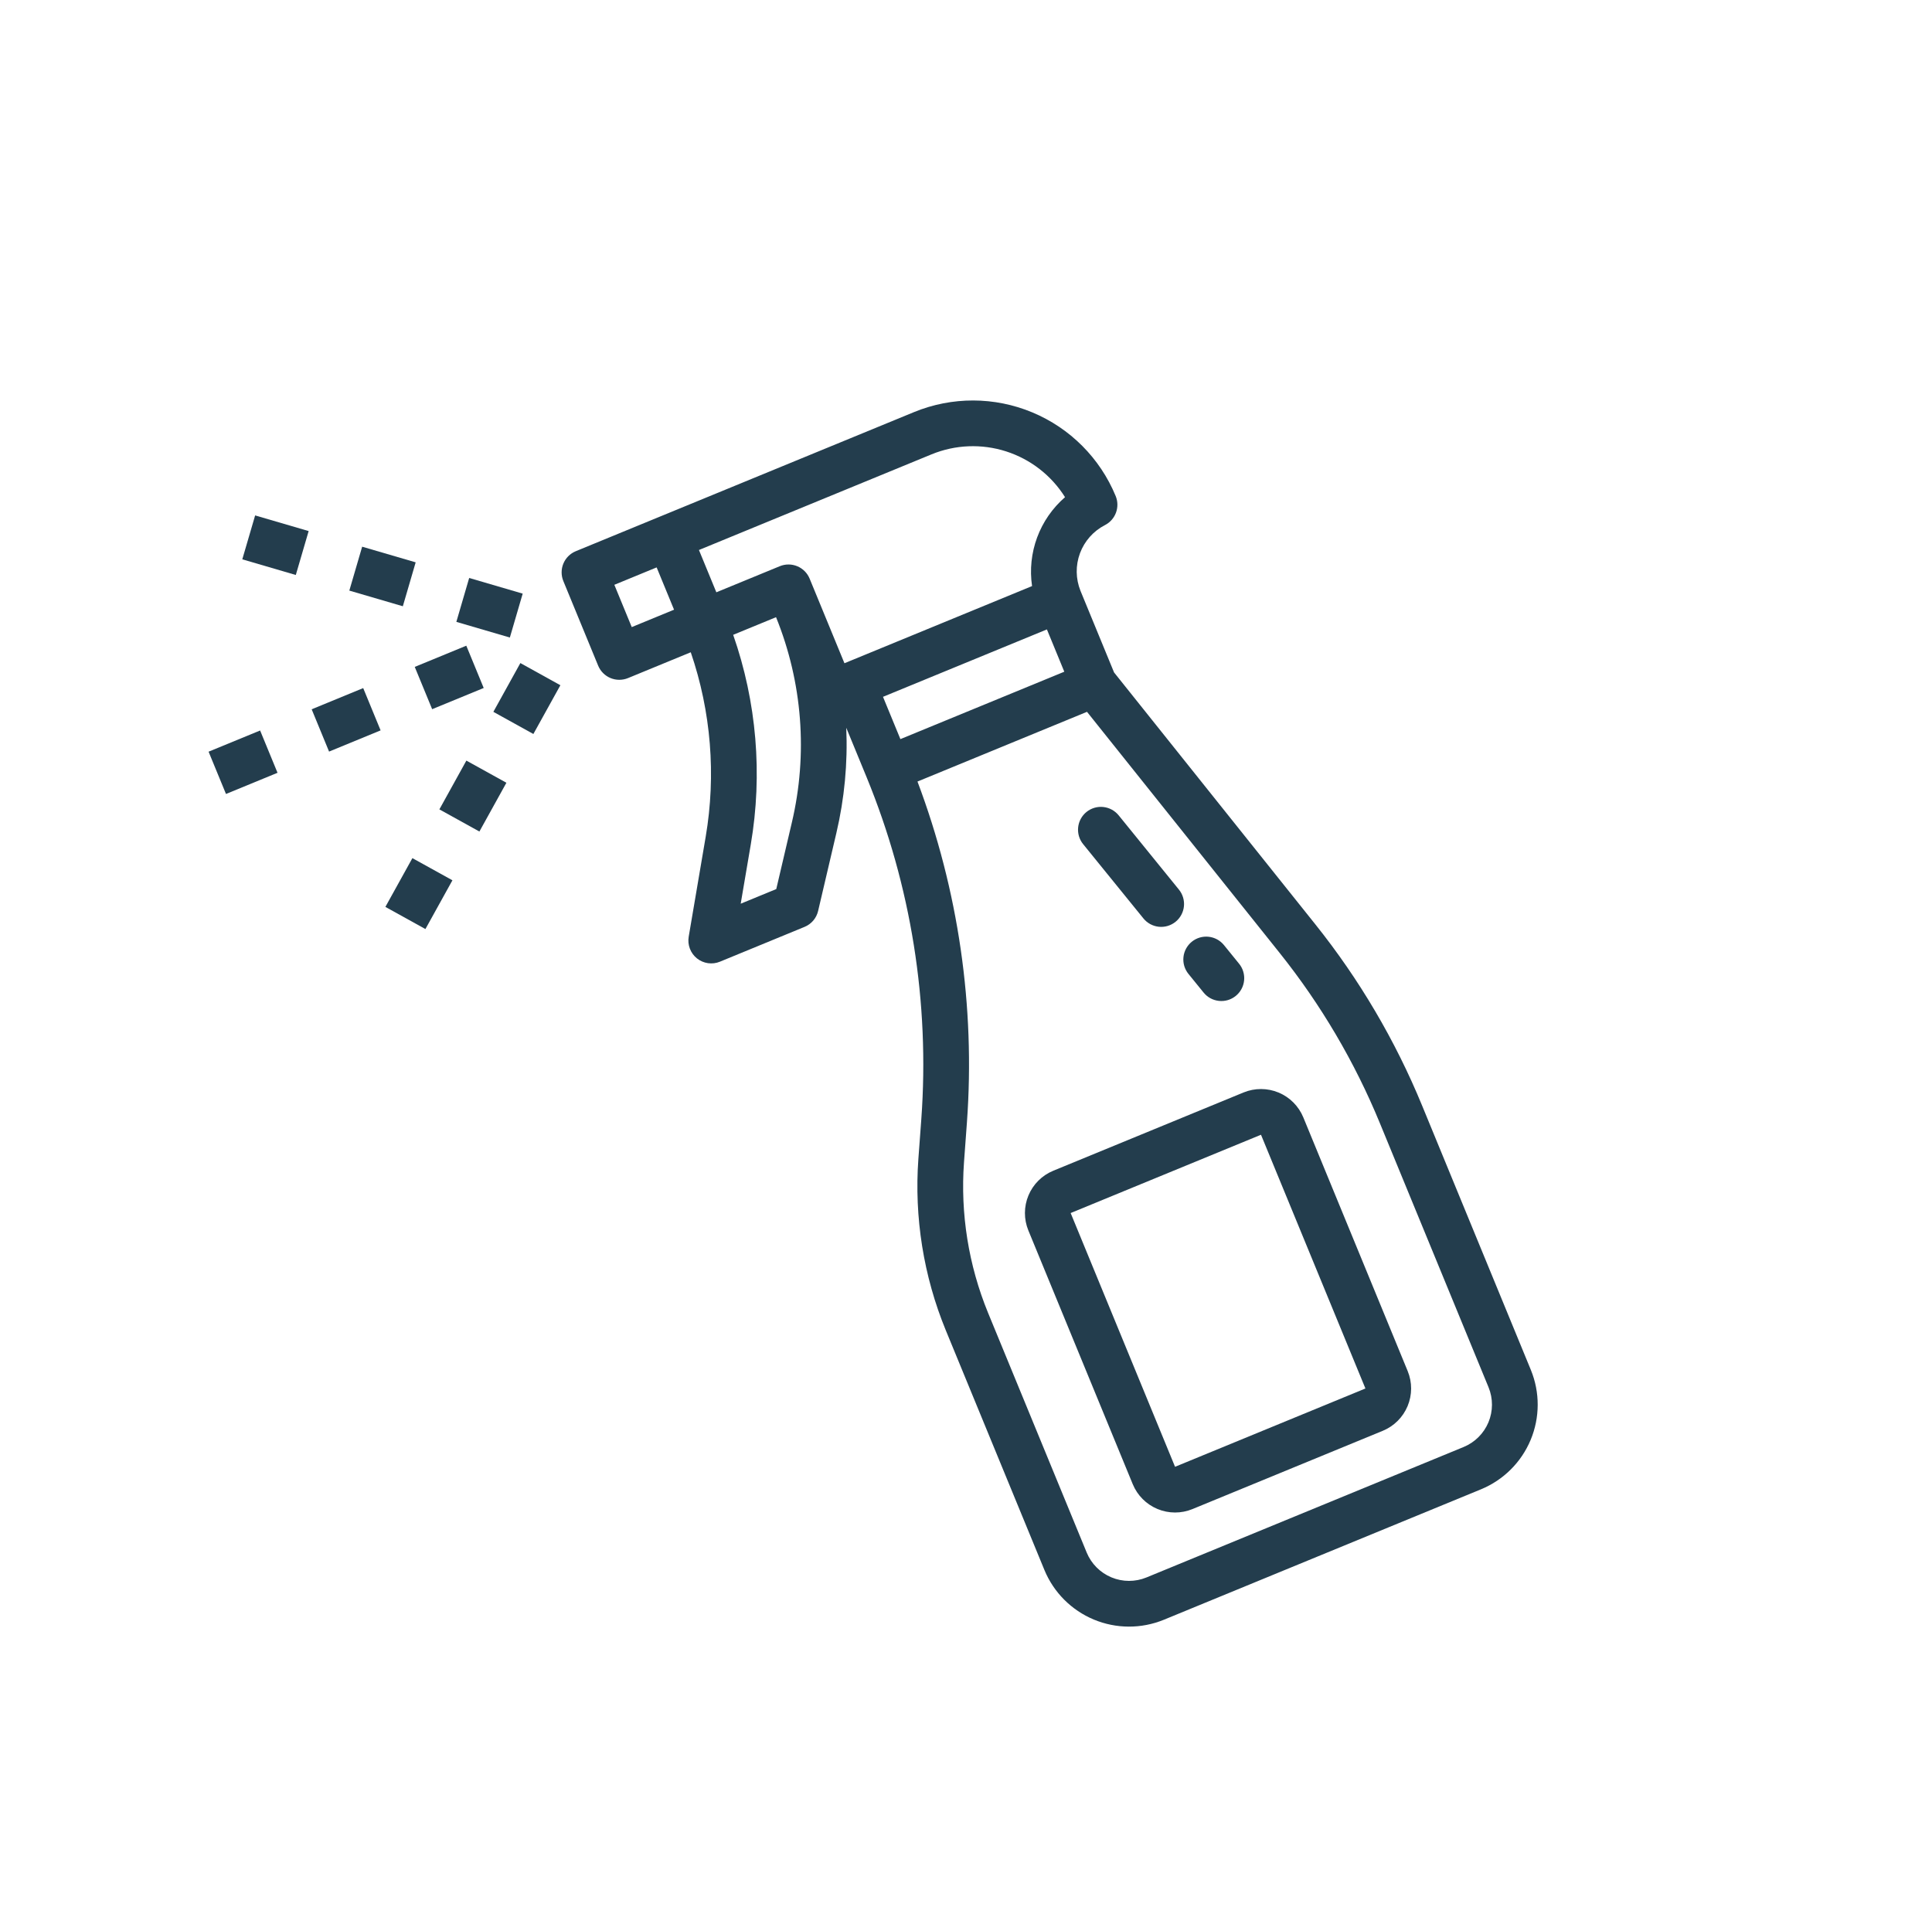 <svg width="132" height="131" viewBox="0 0 132 131" fill="none" xmlns="http://www.w3.org/2000/svg">
<g clip-path="url(#clip0)">
<path d="M62.948 76.459L62.746 79.197C62.458 83.189 63.097 87.193 64.615 90.895L71.357 107.283C71.989 108.815 73.203 110.033 74.732 110.671C76.262 111.309 77.981 111.314 79.515 110.686L101.19 101.769C102.722 101.137 103.94 99.923 104.578 98.394C105.216 96.865 105.221 95.145 104.592 93.611L97.162 75.549C95.332 71.099 92.878 66.931 89.874 63.172L76.116 45.95L73.823 40.377C73.491 39.554 73.478 38.638 73.787 37.806C74.096 36.975 74.704 36.289 75.492 35.883C75.842 35.704 76.111 35.401 76.247 35.033C76.383 34.665 76.376 34.26 76.226 33.897C75.16 31.312 73.111 29.256 70.531 28.18C67.95 27.104 65.047 27.095 62.46 28.156L39.34 37.666C38.957 37.824 38.652 38.127 38.492 38.51C38.333 38.892 38.332 39.323 38.489 39.706L40.867 45.486C41.025 45.869 41.328 46.174 41.711 46.334C42.093 46.493 42.523 46.494 42.907 46.337L47.195 44.572C48.582 48.624 48.933 52.958 48.215 57.179L47.054 64.009C47.008 64.284 47.035 64.567 47.135 64.827C47.234 65.088 47.401 65.317 47.619 65.492C47.837 65.666 48.097 65.778 48.373 65.818C48.65 65.857 48.931 65.822 49.189 65.716L54.969 63.338C55.199 63.244 55.403 63.096 55.565 62.906C55.726 62.717 55.839 62.492 55.896 62.25L57.143 56.925C57.696 54.569 57.924 52.148 57.819 49.731L59.222 53.141C62.248 60.522 63.523 68.503 62.948 76.459ZM94.272 76.738L101.702 94.8C102.016 95.567 102.014 96.427 101.695 97.192C101.376 97.956 100.767 98.563 100.001 98.879L78.326 107.796C77.559 108.11 76.699 108.107 75.935 107.788C75.17 107.469 74.563 106.86 74.247 106.094L67.505 89.707C66.172 86.453 65.61 82.934 65.863 79.427L66.064 76.689C66.636 68.775 65.483 60.831 62.685 53.406L74.267 48.642L87.433 65.122C90.251 68.65 92.554 72.561 94.272 76.738ZM72.716 45.901L61.518 50.507L60.329 47.617L71.528 43.011L72.716 45.901ZM72.766 33.974C71.91 34.716 71.255 35.661 70.861 36.723C70.468 37.785 70.348 38.928 70.513 40.049L57.695 45.322L55.317 39.542C55.16 39.158 54.856 38.853 54.474 38.694C54.091 38.535 53.661 38.533 53.278 38.691L48.943 40.474L47.754 37.584L63.649 31.046C65.27 30.381 67.074 30.311 68.742 30.846C70.41 31.382 71.835 32.49 72.766 33.974ZM41.974 39.962L44.864 38.773L46.053 41.663L43.163 42.852L41.974 39.962ZM54.1 56.213L53.037 60.754L50.607 61.754L51.296 57.703C52.113 52.904 51.699 47.976 50.093 43.38L53.022 42.175C54.827 46.63 55.204 51.535 54.1 56.213Z" fill="#233D4D"/>
<path d="M84.966 74.652L71.961 80.002C71.195 80.318 70.586 80.925 70.267 81.69C69.948 82.454 69.946 83.314 70.26 84.081L77.393 101.421C77.709 102.187 78.316 102.796 79.081 103.115C79.846 103.434 80.705 103.437 81.472 103.122L94.477 97.772C95.243 97.456 95.852 96.849 96.171 96.085C96.49 95.32 96.493 94.46 96.178 93.694L89.045 76.353C88.729 75.588 88.122 74.978 87.358 74.659C86.593 74.341 85.733 74.338 84.966 74.652ZM93.288 94.882L80.283 100.232L73.15 82.892L86.155 77.542L93.29 94.882L93.288 94.882Z" fill="#233D4D"/>
<path d="M16.554 38.221L17.432 35.221L21.088 36.29L20.21 39.291L16.554 38.221Z" fill="#233D4D"/>
<path d="M31.179 42.495L32.056 39.495L35.712 40.565L34.835 43.565L31.179 42.495Z" fill="#233D4D"/>
<path d="M23.867 40.358L24.744 37.358L28.4 38.427L27.523 41.428L23.867 40.358Z" fill="#233D4D"/>
<path d="M28.337 45.572L31.859 44.123L33.048 47.013L29.526 48.462L28.337 45.572Z" fill="#233D4D"/>
<path d="M21.294 48.469L24.815 47.02L26.004 49.91L22.483 51.359L21.294 48.469Z" fill="#233D4D"/>
<path d="M14.251 51.366L17.772 49.918L18.961 52.808L15.44 54.256L14.251 51.366Z" fill="#233D4D"/>
<path d="M26.331 61.972L28.176 58.64L30.911 60.154L29.066 63.486L26.331 61.972Z" fill="#233D4D"/>
<path d="M33.708 48.643L35.553 45.31L38.287 46.825L36.442 50.157L33.708 48.643Z" fill="#233D4D"/>
<path d="M30.02 55.308L31.864 51.975L34.599 53.489L32.754 56.822L30.02 55.308Z" fill="#233D4D"/>
<path d="M81.426 64.353C81.267 64.482 81.135 64.642 81.037 64.822C80.939 65.002 80.878 65.2 80.857 65.404C80.836 65.609 80.855 65.815 80.913 66.012C80.972 66.208 81.069 66.391 81.198 66.551L82.226 67.817C82.355 67.979 82.514 68.113 82.695 68.212C82.875 68.311 83.074 68.373 83.279 68.395C83.484 68.418 83.691 68.399 83.889 68.341C84.087 68.282 84.271 68.185 84.431 68.055C84.591 67.925 84.724 67.765 84.822 67.583C84.92 67.402 84.981 67.203 85.001 66.998C85.022 66.792 85.001 66.585 84.941 66.388C84.882 66.191 84.783 66.007 84.652 65.848L83.624 64.581C83.363 64.26 82.985 64.055 82.572 64.012C82.16 63.969 81.748 64.092 81.426 64.353Z" fill="#233D4D"/>
<path d="M74.231 55.486C74.072 55.615 73.939 55.775 73.842 55.955C73.744 56.136 73.683 56.334 73.662 56.538C73.641 56.742 73.66 56.948 73.718 57.145C73.777 57.341 73.873 57.525 74.003 57.684L78.114 62.751C78.243 62.912 78.403 63.046 78.583 63.145C78.764 63.244 78.963 63.307 79.168 63.329C79.373 63.351 79.58 63.332 79.778 63.274C79.975 63.215 80.16 63.118 80.32 62.988C80.48 62.858 80.613 62.698 80.71 62.516C80.808 62.335 80.869 62.136 80.89 61.931C80.91 61.725 80.89 61.518 80.83 61.321C80.77 61.124 80.672 60.94 80.54 60.781L76.429 55.714C76.168 55.393 75.789 55.188 75.377 55.145C74.965 55.102 74.553 55.225 74.231 55.486Z" fill="#233D4D"/>
</g>
<defs>
<clipPath id="clip0">
<rect width="100" height="100" fill="white" transform="translate(0.755 38.333) rotate(-22.36)"/>
</clipPath>
</defs>
</svg>
